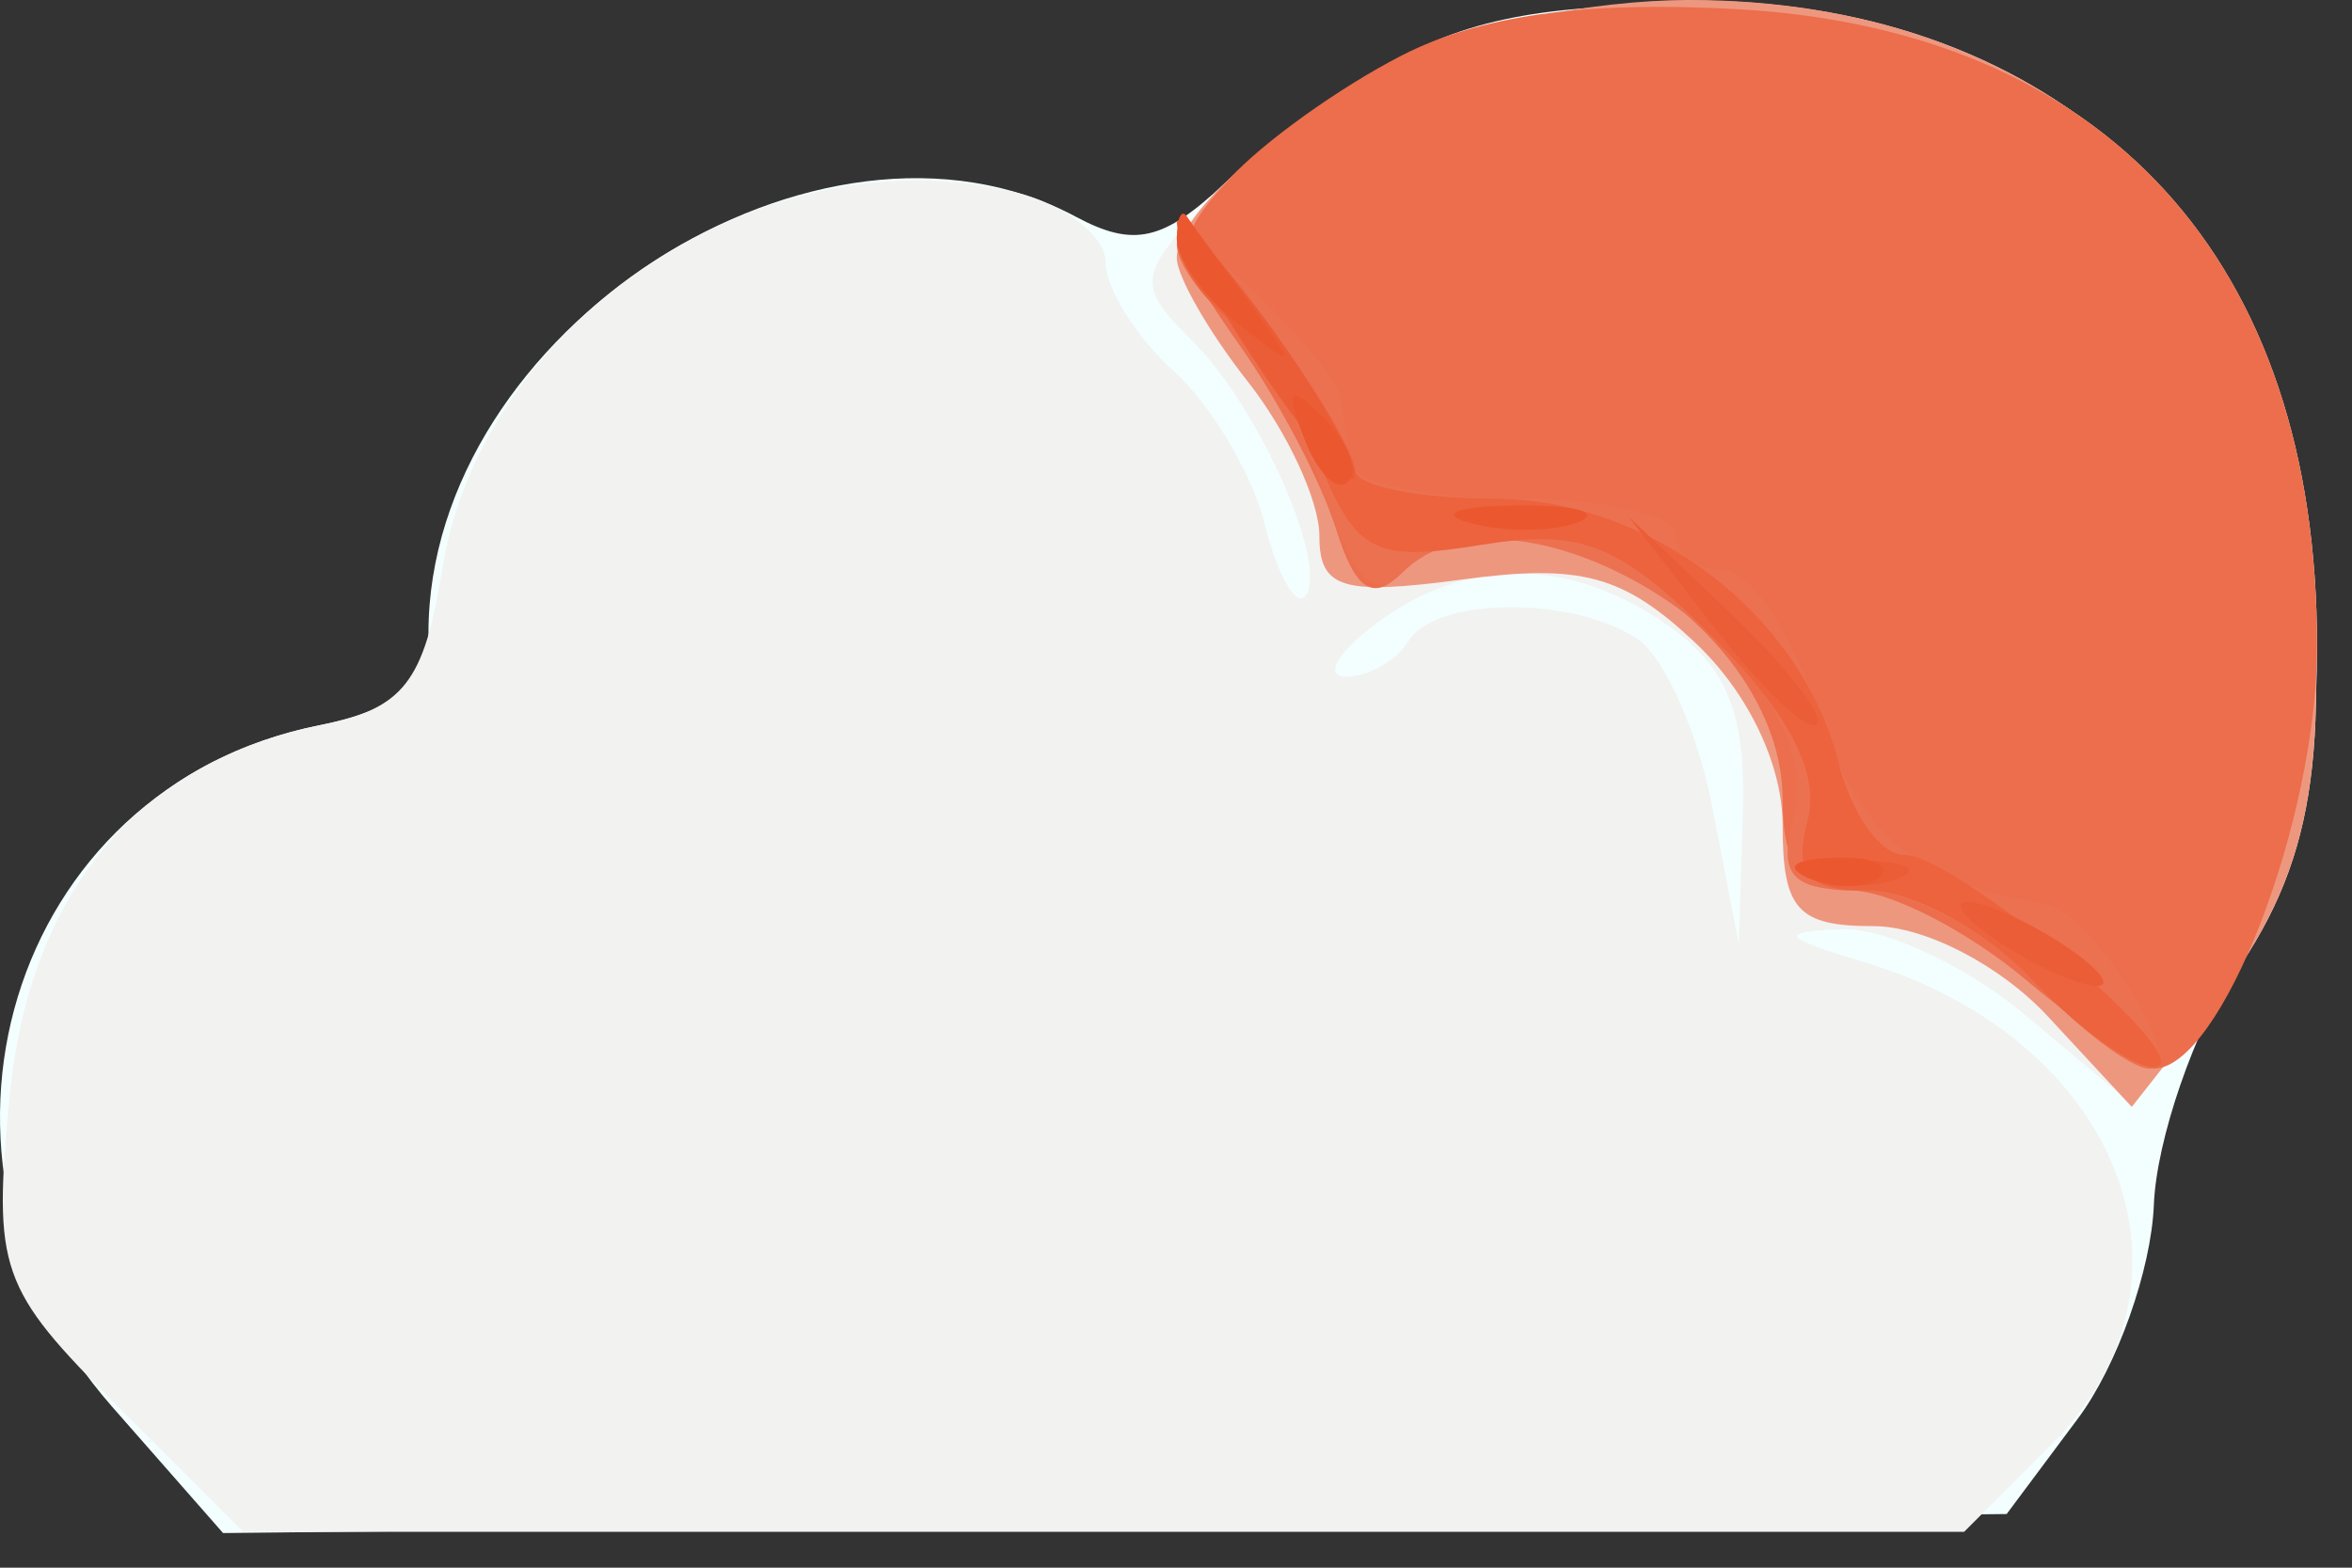 <svg width="66" height="44" viewBox="0 0 66 44" fill="none" xmlns="http://www.w3.org/2000/svg">
<rect x="0" y="0" width="66" height="44" fill="#333333" stroke="none"/>
<path fill-rule="evenodd" clip-rule="evenodd" d="M39.523 1.51C37.873 2.399 35.553 4.036 34.367 5.146C32.636 6.768 31.813 6.952 30.183 6.08C22.987 2.228 12.023 9.286 12.023 17.77C12.023 19.173 11.136 19.921 8.958 20.357C0.241 22.1 -2.939 32.551 3.141 39.476L6.26 43.028L31.284 42.761L56.309 42.494L58.308 39.815C59.408 38.341 60.367 35.641 60.44 33.815C60.512 31.988 61.572 28.919 62.794 26.994C64.374 24.504 65.017 21.95 65.019 18.145C65.027 7.32 59.08 0.812 48.653 0.234C44.371 -0.004 41.618 0.381 39.523 1.51Z" fill="#F3FFFF"/>
<path fill-rule="evenodd" clip-rule="evenodd" d="M39.378 1.591C37.648 2.444 35.229 4.21 34.003 5.515C31.901 7.753 31.871 7.985 33.482 9.596C35.379 11.493 37.345 16.005 36.6 16.751C36.336 17.014 35.833 16.085 35.482 14.686C35.13 13.286 33.984 11.363 32.933 10.413C31.883 9.462 31.023 8.087 31.023 7.358C31.023 6.629 29.895 5.749 28.516 5.403C21.543 3.653 13.541 8.902 12.411 15.969C11.904 19.137 11.326 19.883 9.022 20.344C3.899 21.369 0.821 25.038 0.27 30.778C-0.198 35.644 -0.022 36.149 3.298 39.469L6.823 42.994H30.968H55.114L57.568 40.539C62.147 35.961 59.502 29.166 52.3 27.001C49.972 26.301 49.874 26.152 51.696 26.08C52.892 26.033 55.215 27.127 56.861 28.511L59.852 31.027L61.959 28.348C64.733 24.821 65.356 22.025 64.817 15.52C64.029 6.018 57.224 -0.029 47.372 0.017C44.705 0.029 41.108 0.738 39.378 1.591ZM46.8 17.551C48.464 18.716 48.994 20.036 48.908 22.801L48.793 26.494L48.048 22.64C47.639 20.52 46.678 18.389 45.913 17.905C44.03 16.712 40.283 16.764 39.523 17.994C39.183 18.544 38.396 18.994 37.773 18.994C37.15 18.994 37.514 18.333 38.582 17.526C41.116 15.609 44.041 15.618 46.8 17.551Z" fill="#F2F2F1"/>
<path fill-rule="evenodd" clip-rule="evenodd" d="M39.525 1.569C35.896 3.462 33.023 5.968 33.023 7.241C33.023 7.757 33.923 9.323 35.023 10.721C36.123 12.12 37.023 14.06 37.023 15.034C37.023 16.524 37.661 16.718 41.063 16.262C44.362 15.819 45.554 16.144 47.563 18.031C49.051 19.429 50.023 21.459 50.023 23.168C50.023 25.53 50.442 25.994 52.571 25.994C54.014 25.994 56.138 27.094 57.469 28.531L59.82 31.067L61.943 28.368C64.733 24.821 65.357 22.034 64.817 15.52C64.029 6.025 57.243 -0.012 47.372 1.78567e-05C44.705 0.004 41.174 0.71 39.525 1.569Z" fill="#EE977F"/>
<path fill-rule="evenodd" clip-rule="evenodd" d="M39.348 1.55C37.601 2.442 35.416 4.007 34.491 5.029C32.912 6.774 32.93 7.057 34.785 9.69C35.872 11.232 37.089 13.552 37.491 14.845C38.023 16.555 38.521 16.896 39.322 16.095C42.486 12.931 50.023 17.407 50.023 22.449C50.023 24.293 50.552 24.994 51.946 24.994C53.004 24.994 55.207 26.119 56.841 27.494C58.475 28.869 60.091 29.994 60.432 29.994C62.325 29.994 65.016 23.042 65.019 18.145C65.027 7.309 59.073 0.799 48.653 0.251C44.433 0.029 41.534 0.434 39.348 1.55Z" fill="#EC6E4C"/>
<path fill-rule="evenodd" clip-rule="evenodd" d="M33.023 6.872C33.023 7.354 33.675 8.29 34.472 8.952C35.269 9.613 36.442 11.734 37.08 13.666C37.918 16.205 38.542 16.875 39.331 16.086C42.542 12.875 51.486 18.506 50.312 22.998C49.895 24.59 50.284 24.994 52.232 24.994C53.575 24.994 55.731 26.119 57.023 27.494C58.315 28.869 59.798 29.994 60.319 29.994C61.456 29.994 58.66 25.552 57.401 25.359C53.789 24.806 52.152 23.414 50.996 19.912C50.285 17.757 49.1 15.994 48.363 15.994C47.626 15.994 47.023 15.544 47.023 14.994C47.023 14.444 44.998 13.994 42.523 13.994C40.048 13.994 37.967 13.544 37.898 12.994C37.829 12.444 37.717 11.657 37.648 11.244C37.453 10.074 33.023 5.885 33.023 6.872Z" fill="#EC7150"/>
<path fill-rule="evenodd" clip-rule="evenodd" d="M33.023 6.677C33.023 7.267 33.65 8.269 34.415 8.905C35.181 9.54 36.346 11.361 37.005 12.95C38.069 15.52 38.573 15.779 41.566 15.293C44.392 14.835 45.435 15.252 48.085 17.902C50.207 20.024 51.071 21.701 50.725 23.025C50.327 24.549 50.714 24.994 52.442 24.994C53.67 24.994 55.731 26.119 57.023 27.494C58.315 28.869 59.856 29.976 60.447 29.953C61.889 29.899 54.925 23.994 53.419 23.994C52.771 23.994 51.948 22.831 51.591 21.409C50.543 17.233 46.3 13.994 41.877 13.994C39.757 13.994 38.023 13.631 38.023 13.188C38.023 12.745 36.898 10.858 35.523 8.994C34.148 7.13 33.023 6.088 33.023 6.677Z" fill="#EC633E"/>
<path fill-rule="evenodd" clip-rule="evenodd" d="M33.023 6.255C33.023 6.613 34.148 8.563 35.523 10.589C36.898 12.615 38.023 13.848 38.023 13.328C38.023 12.808 36.898 10.858 35.523 8.994C34.148 7.13 33.023 5.898 33.023 6.255ZM41.292 14.687C42.265 14.941 43.615 14.924 44.292 14.65C44.969 14.376 44.173 14.169 42.523 14.189C40.873 14.209 40.319 14.433 41.292 14.687ZM48.109 17.612C49.437 19.327 50.724 20.551 50.97 20.332C51.216 20.113 50.129 18.71 48.556 17.214L45.695 14.494L48.109 17.612ZM50.773 24.656C51.461 24.934 52.586 24.934 53.273 24.656C53.961 24.379 53.398 24.152 52.023 24.152C50.648 24.152 50.086 24.379 50.773 24.656ZM55.023 25.424C55.023 25.699 55.923 26.405 57.023 26.994C58.123 27.583 59.023 27.839 59.023 27.564C59.023 27.289 58.123 26.583 57.023 25.994C55.923 25.405 55.023 25.149 55.023 25.424Z" fill="#EB5D37"/>
<path fill-rule="evenodd" clip-rule="evenodd" d="M33.023 6.705C33.023 7.279 33.811 8.367 34.773 9.122C36.392 10.391 36.413 10.344 35.056 8.494C34.249 7.394 33.462 6.307 33.306 6.077C33.15 5.848 33.023 6.131 33.023 6.705ZM36.587 12.287C36.963 13.273 37.522 13.828 37.83 13.52C38.138 13.213 37.831 12.406 37.147 11.727C36.159 10.747 36.045 10.862 36.587 12.287ZM41.292 14.687C42.265 14.941 43.615 14.924 44.292 14.65C44.969 14.376 44.173 14.169 42.523 14.189C40.873 14.209 40.319 14.433 41.292 14.687ZM50.836 24.677C51.557 24.966 52.42 24.93 52.752 24.598C53.084 24.266 52.494 24.03 51.44 24.073C50.275 24.121 50.038 24.358 50.836 24.677Z" fill="#EB572F"/>
</svg>

